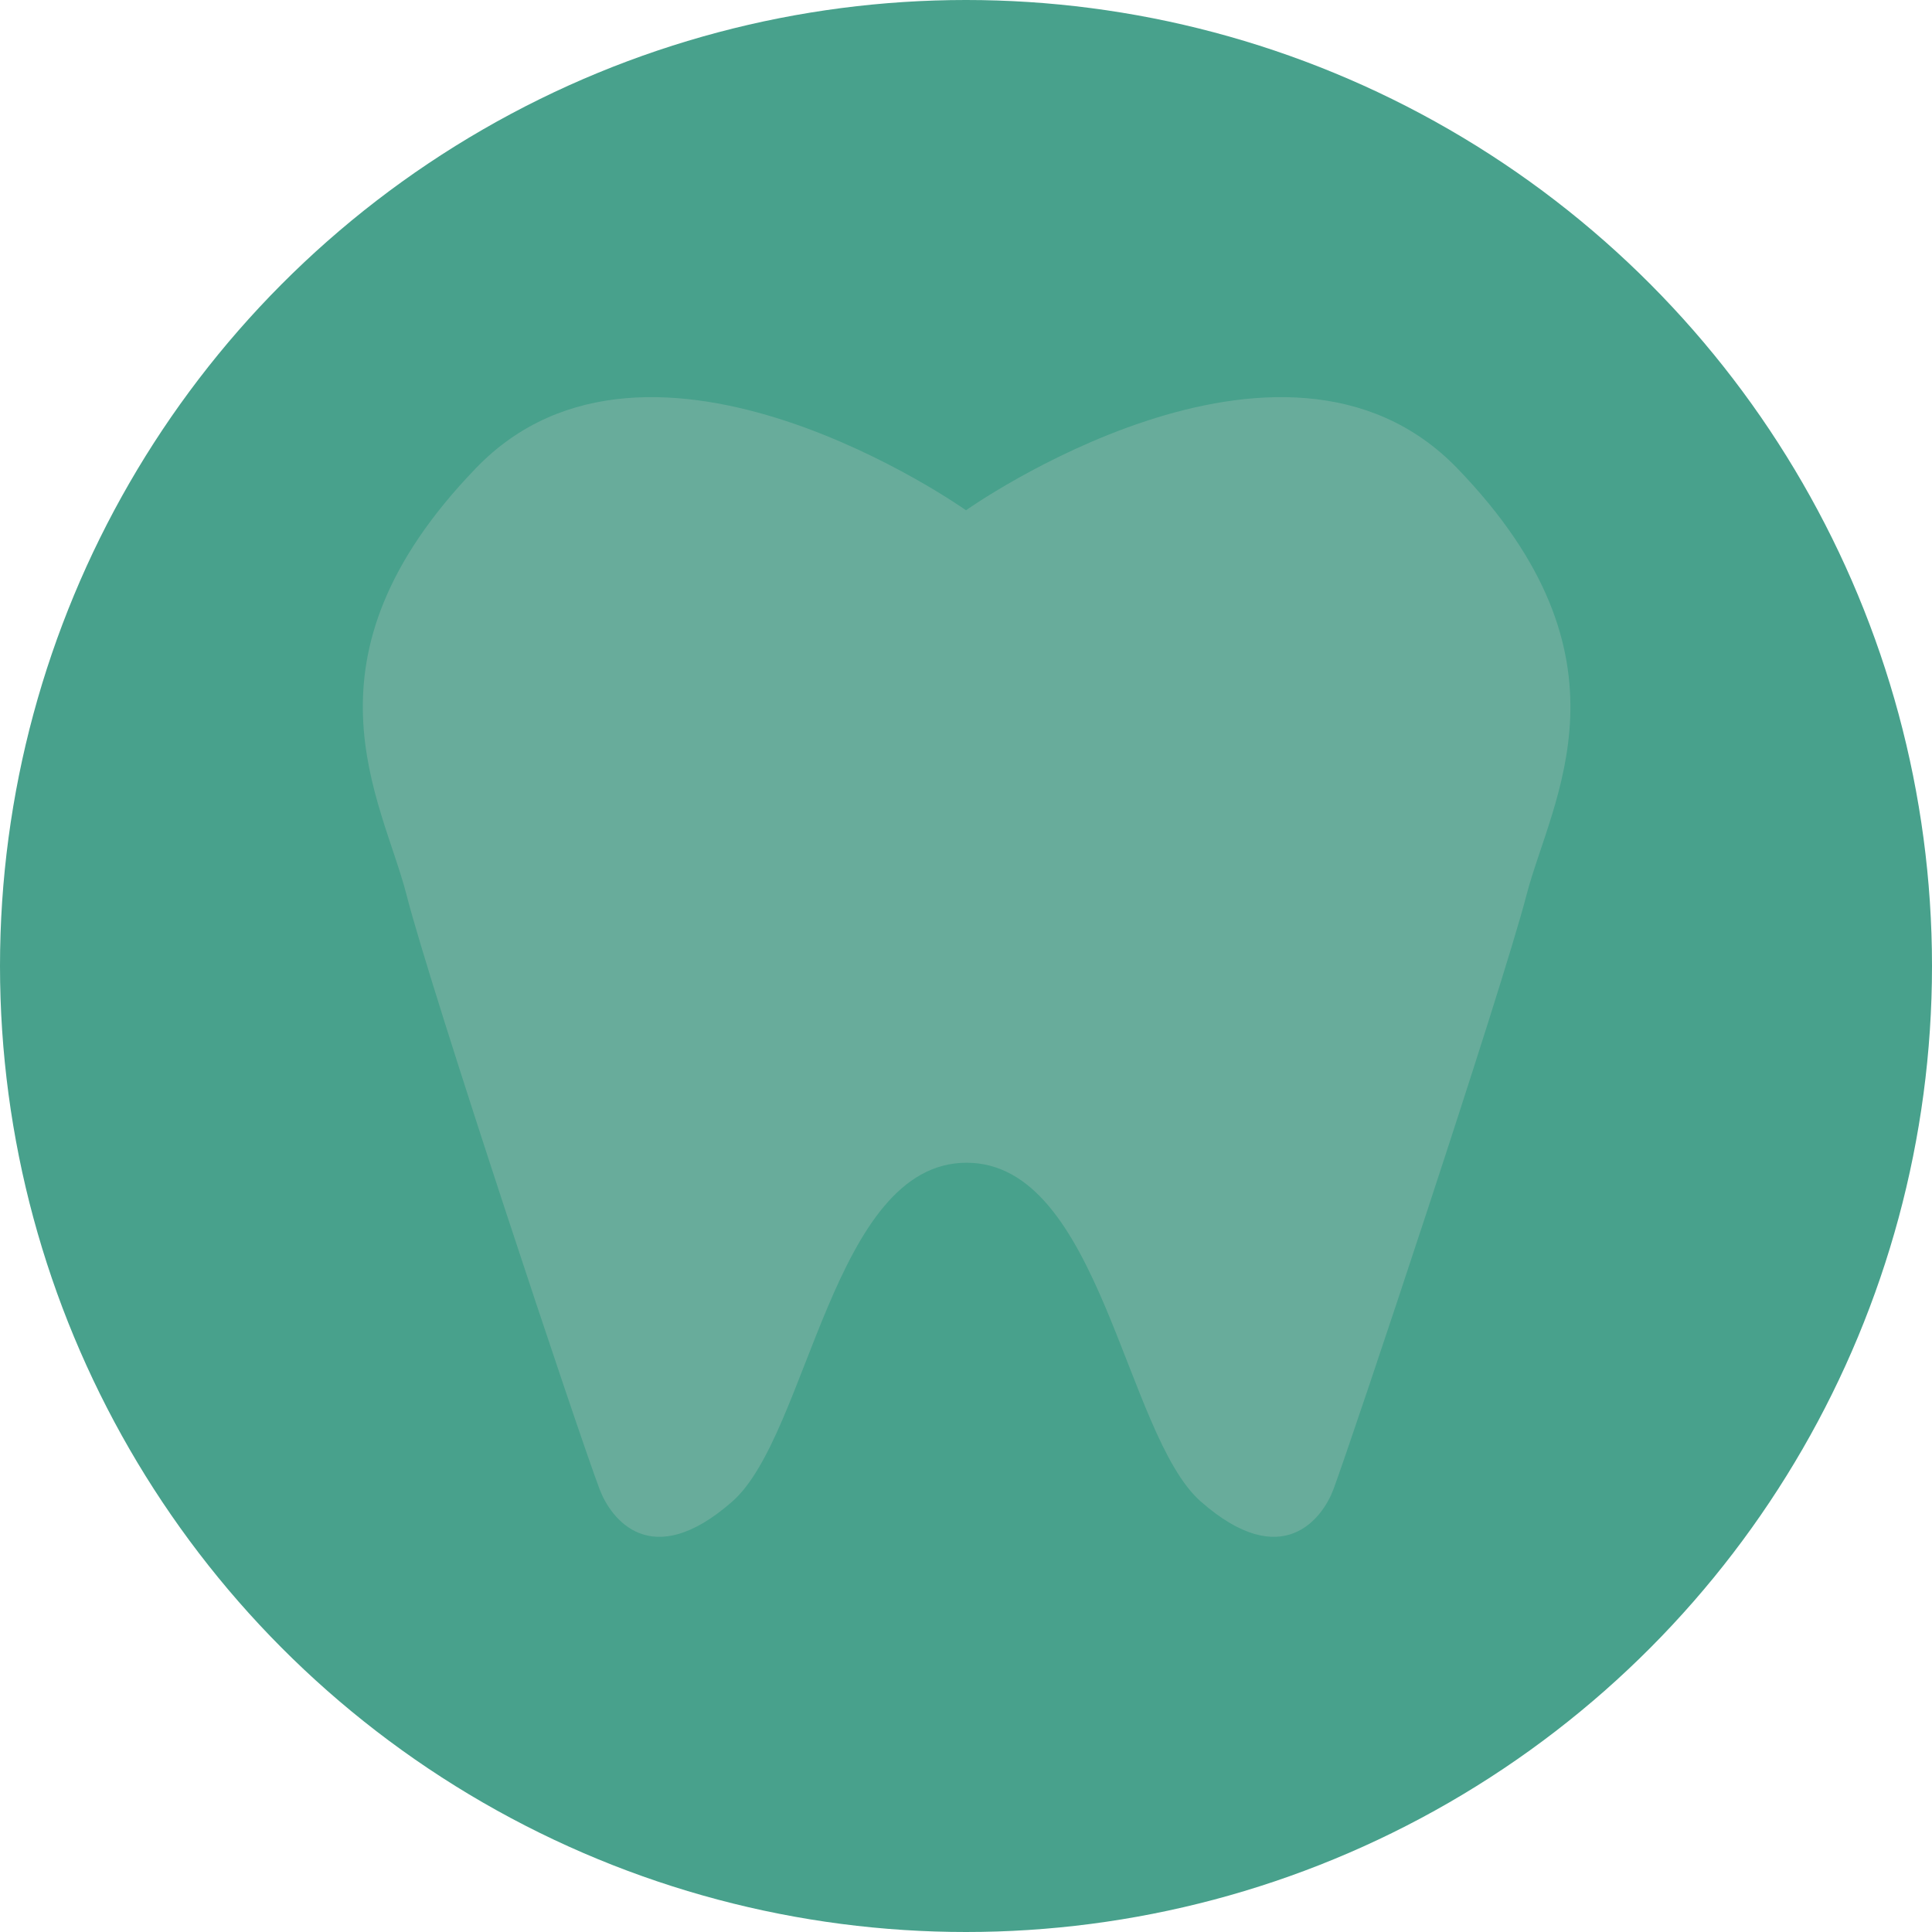 <svg id="Capa_1" data-name="Capa 1" xmlns="http://www.w3.org/2000/svg" viewBox="0 0 180 180"><defs><style>.cls-1{fill:#48a18c;}.cls-2{fill:#68ac9b;}</style></defs><title>iconos-odont</title><circle class="cls-1" cx="90" cy="90" r="90"/><path class="cls-2" d="M142.22,83.39c-2.34,9-16.17,50.5-18,55.4-1,2.65-4.74,7.79-12.35,1.1-7.08-6.24-9.35-31.56-21.82-31.56s-14.74,25.32-21.82,31.56c-7.61,6.69-11.34,1.55-12.35-1.1-1.88-4.9-15.71-46.44-18-55.4s-10.68-22,6.44-39.75C60.58,26.69,90,47.54,90,47.54s29.42-20.85,45.78-3.9C152.9,61.37,144.55,74.43,142.22,83.39Z"/></svg>